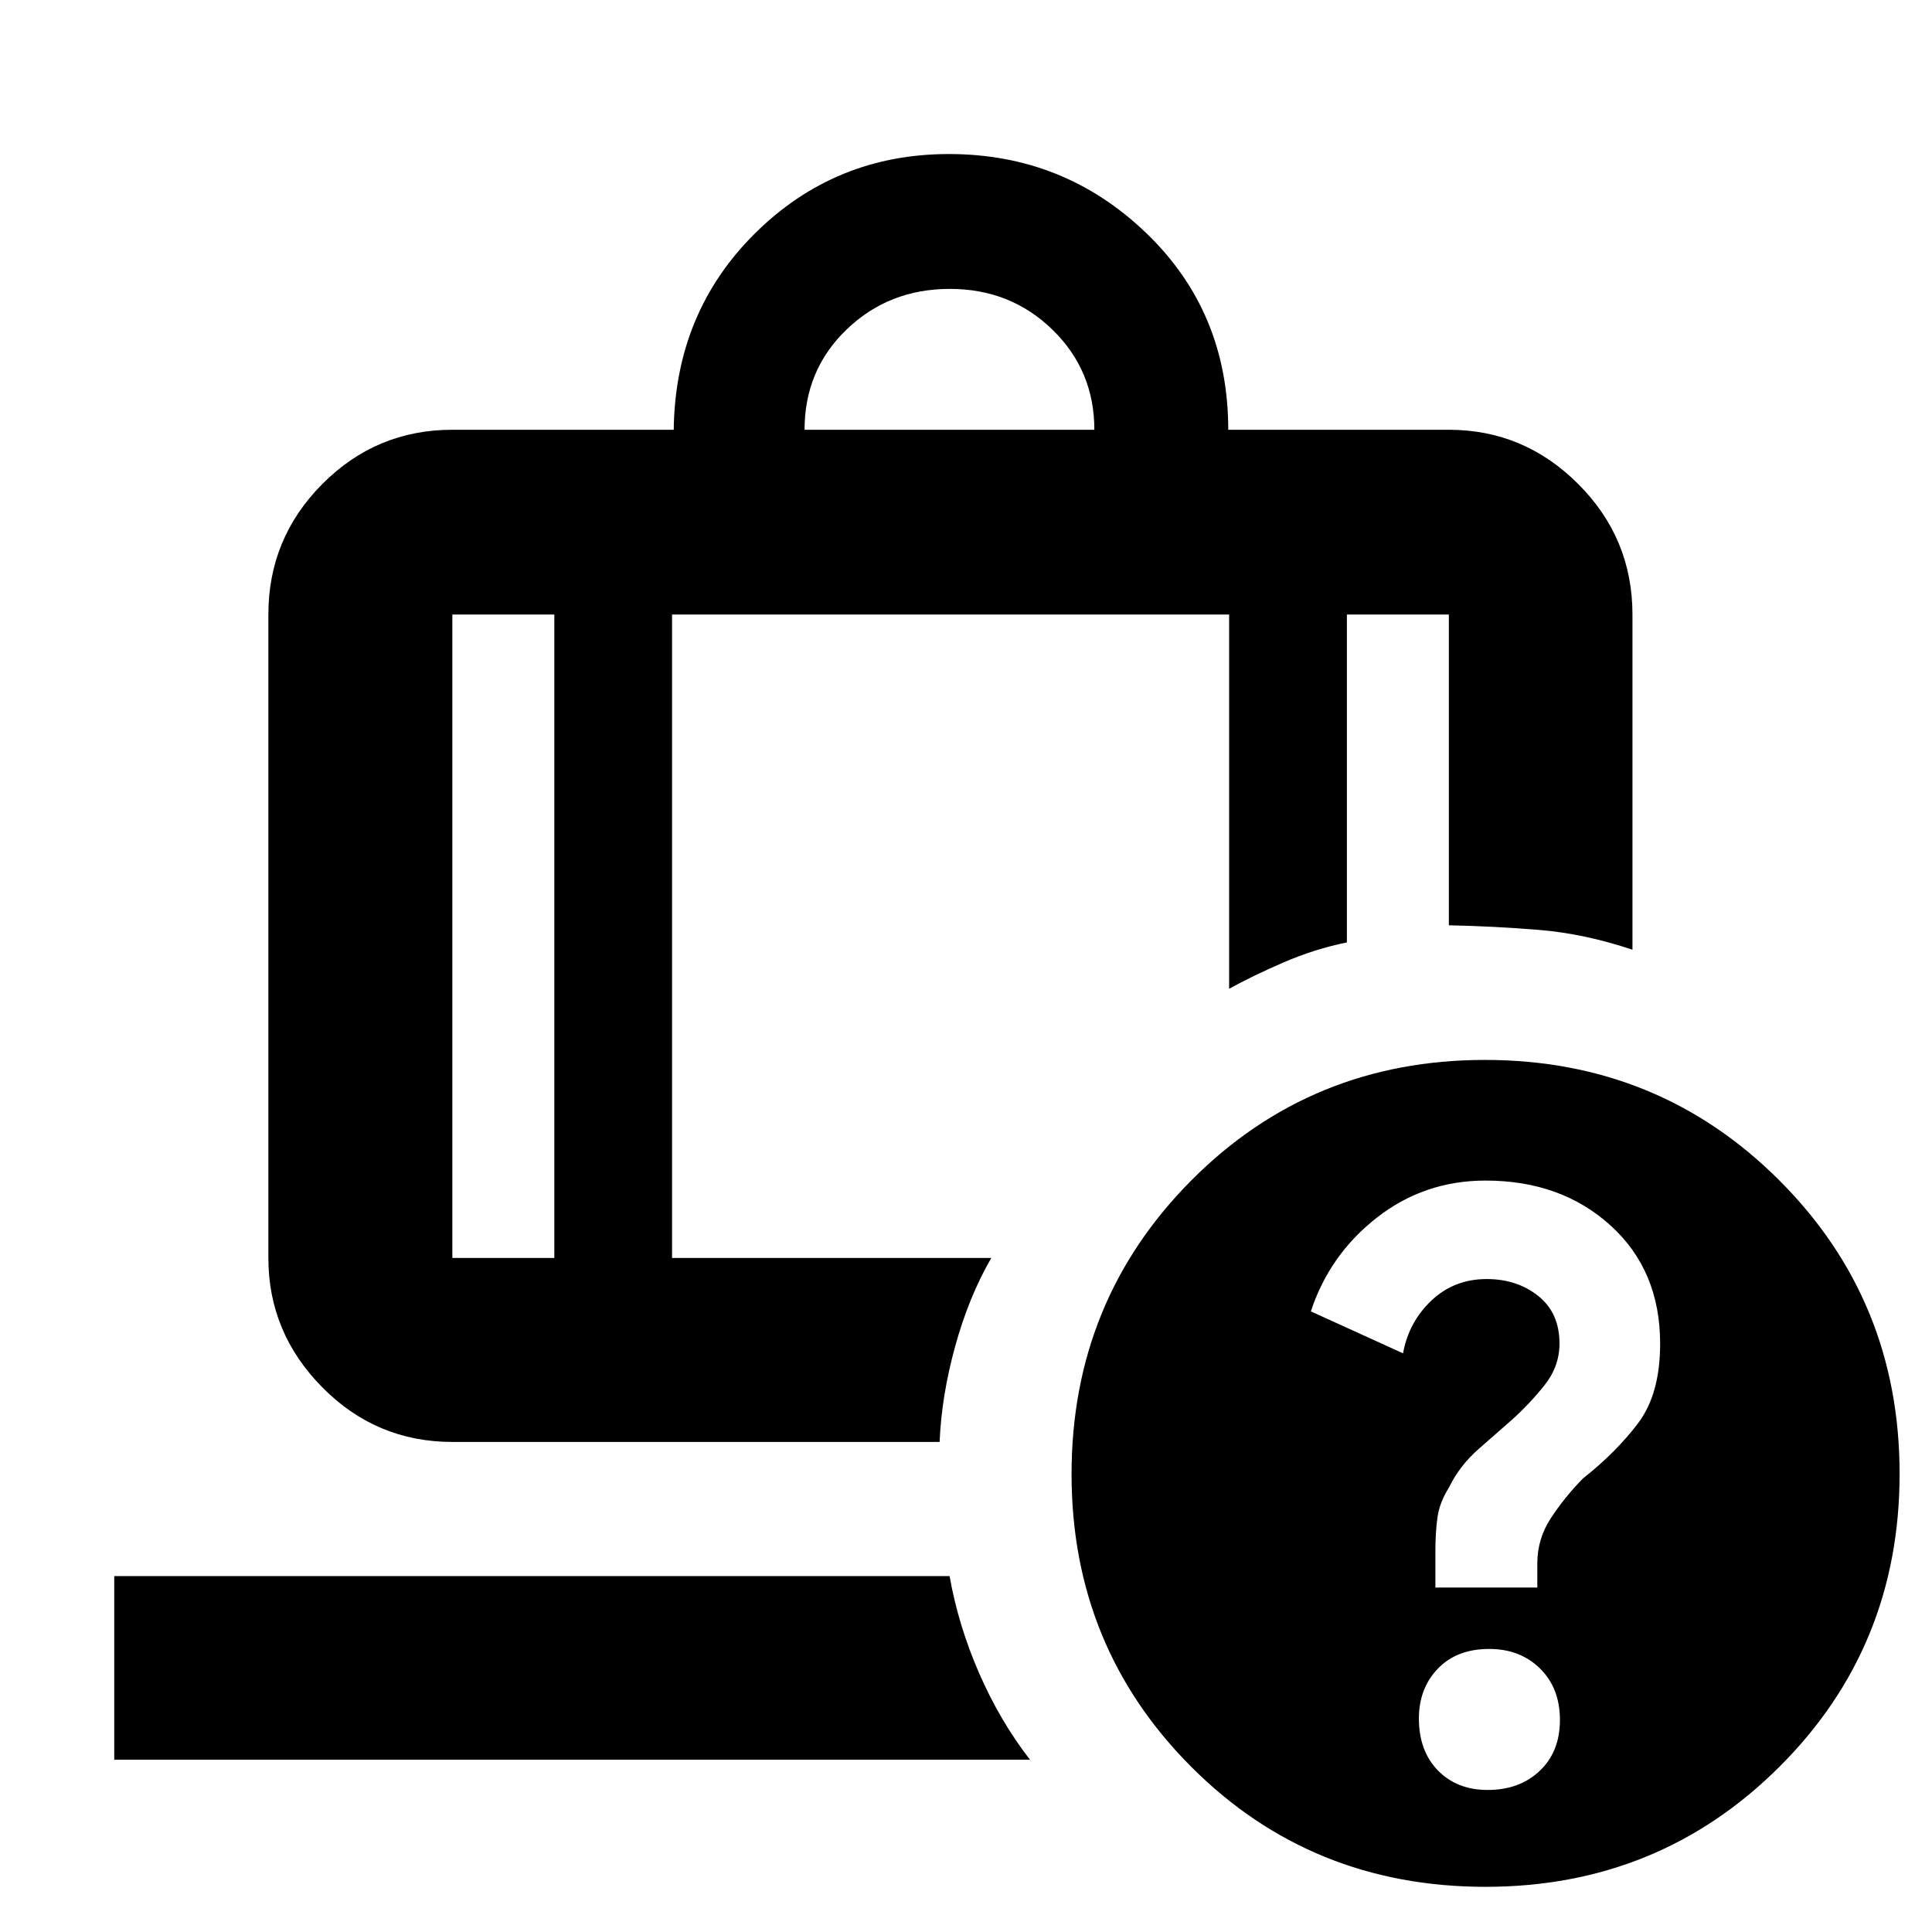<svg xmlns="http://www.w3.org/2000/svg" height="40" viewBox="0 -960 960 960" width="40"><path d="M399.78-746.45h144q0-29.43-20.81-49.72-20.81-20.28-51-20.28-30.29 0-51.24 20.12-20.95 20.11-20.95 49.88Zm-124.34 91.8h-50.67v319.72h50.67v-319.72ZM56.77-85.61v-91.23h415.07q4.35 24.55 14.7 48.27 10.35 23.72 25.26 42.96H56.77Zm277.17-569.04v319.72h158.63q-11.21 19.34-17.98 44.01-6.78 24.67-7.7 47.41H224.77q-37.8 0-64.61-27.12-26.81-27.12-26.81-64.3v-319.72q0-37.9 26.81-64.85 26.81-26.95 64.61-26.95h110q.75-58.38 40.49-97.7 39.75-39.31 96.28-39.31 57.12 0 97.94 39.19 40.83 39.2 40.83 97.82h109.62q37.33 0 64.28 26.95 26.95 26.95 26.95 64.85v166.56q-23.9-8-46.4-9.84-22.5-1.84-44.83-2.3v-154.42h-50.67v162.94q-15.87 3.19-31.44 9.92-15.57 6.73-27.07 13.11v-185.97H333.94Zm403.92 221.32q86.36 0 146.2 59.77 59.84 59.77 59.84 145.88 0 86.11-59.8 145.67-59.8 59.56-145.95 59.56-86.69 0-146.19-59.6-59.51-59.6-59.51-145.47 0-86.1 59.53-145.96 59.53-59.85 145.88-59.85Zm1.4 362.75q15.81 0 25.83-9.51 10.03-9.5 10.03-25.29t-9.88-25.53q-9.88-9.74-25.26-9.74-16.12 0-25.53 9.81-9.41 9.82-9.41 24.74 0 16.14 9.45 25.83 9.44 9.69 24.77 9.69Zm-1.08-302.8q-30.42 0-53.96 18.36-23.54 18.35-32.87 46.63l45.81 20.85q2.83-15.6 14.13-26.25 11.3-10.66 27.41-10.66 15.12 0 25.66 8.42 10.54 8.41 10.54 23.62 0 11.35-7.39 20.65-7.39 9.29-16.35 17.34-6.63 5.83-16.31 14.3-9.67 8.48-14.85 19.24-4.67 7.36-5.72 14.77-1.05 7.42-1.05 17.3v17.66h50.65v-12.09q0-12.12 6.77-22.46 6.77-10.34 15.94-19.69 16.52-13.04 27.42-27.51 10.9-14.48 10.9-39.43 0-36.38-24.61-58.71-24.62-22.34-62.12-22.34ZM275.44-654.65h58.5-58.5Zm0 0h-50.67 50.67Zm58.5 0h276.81-276.81Zm276.81 0H669.26h-58.51Zm58.51 0h50.67-50.67Z"/></svg>